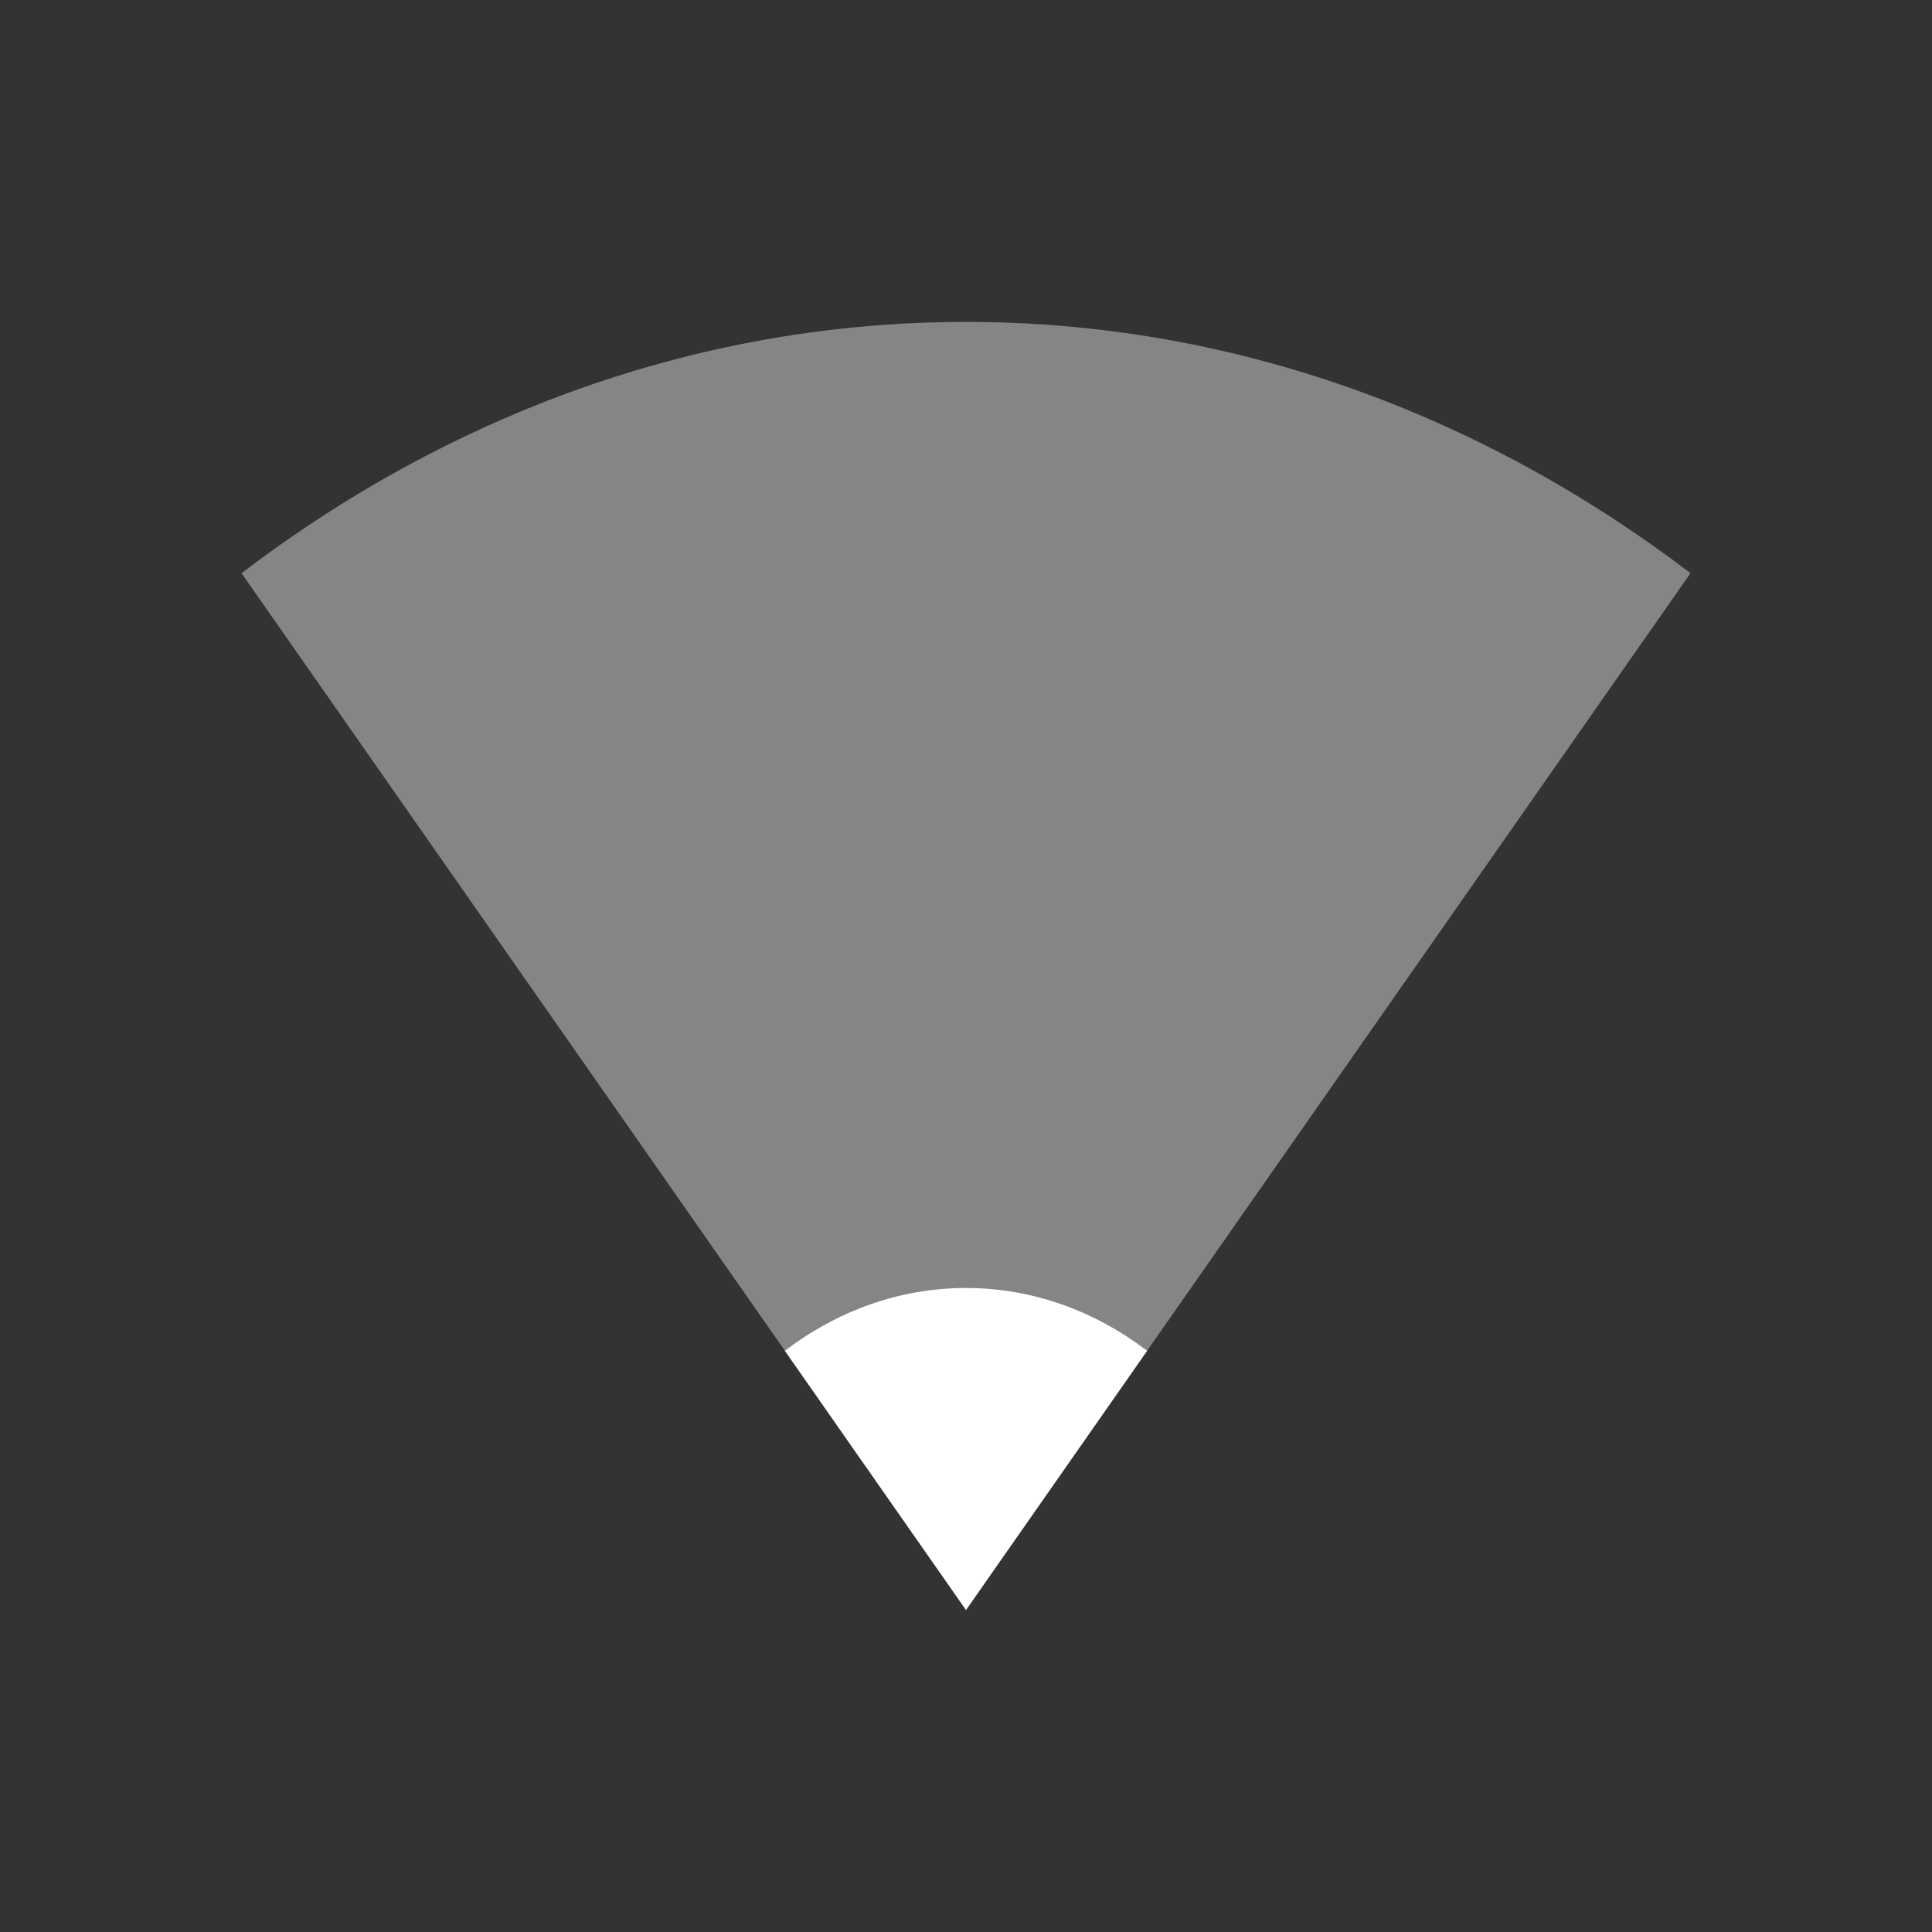 <svg viewBox="0 0 24 24" xmlns="http://www.w3.org/2000/svg">
 <rect x="0" y="0" width="24" height="24" fill="#333333" stroke="none"/>
 <path d="m21 7.12c-2.601-1.979-5.69-3.121-9-3.121-3.31 0-6.399 1.142-9 3.121l9 12.879z" fill="#ffffff" opacity=".4"/>
 <path d="m14.25 16.78c-.65-.495-1.422-.78-2.25-.78-.828 0-1.6.285-2.25.78l2.25 3.22z" fill="#ffffff"/>
</svg>
